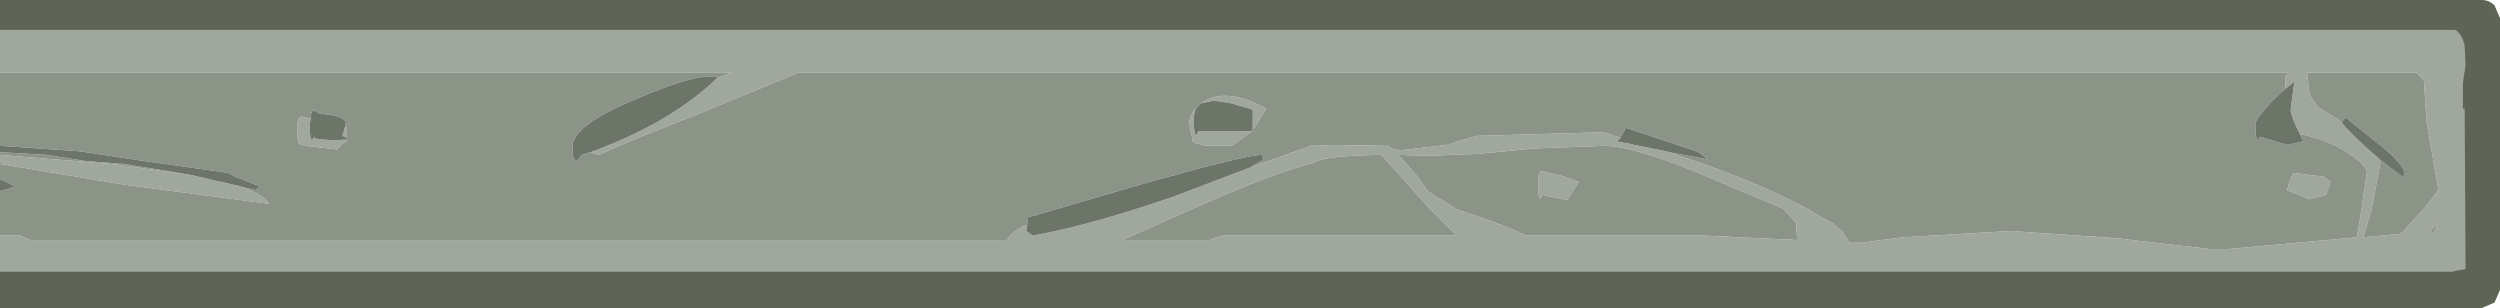 <?xml version="1.0" encoding="UTF-8" standalone="no"?>
<svg xmlns:ffdec="https://www.free-decompiler.com/flash" xmlns:xlink="http://www.w3.org/1999/xlink" ffdec:objectType="shape" height="17.0px" width="138.0px" xmlns="http://www.w3.org/2000/svg">
  <g transform="matrix(1.0, 0.0, 0.0, 1.0, -212.9, -8.75)">
    <path d="M212.9 12.75 L212.9 9.75 218.55 10.0 258.9 9.25 251.45 9.55 259.4 9.25 323.9 9.25 324.55 9.5 337.4 9.75 350.4 10.0 350.55 10.05 350.65 10.85 Q350.65 11.5 349.9 12.1 L349.75 12.2 350.15 13.9 Q350.2 15.45 349.65 17.75 L349.6 21.25 Q349.35 23.55 348.4 24.75 L344.4 24.9 339.9 25.25 323.9 25.25 311.05 24.8 306.65 24.5 271.85 24.6 280.4 24.75 214.5 24.75 213.75 24.5 212.9 24.5 212.9 21.75 214.0 21.75 214.55 22.0 268.5 22.0 Q268.75 21.5 269.6 21.15 L269.55 21.5 269.9 21.75 Q272.85 21.25 277.55 19.65 L281.9 18.0 285.4 16.75 286.4 16.8 286.4 16.75 289.55 16.8 289.7 16.95 290.15 17.05 292.75 16.75 294.4 16.25 301.4 16.05 302.35 16.35 302.15 16.55 304.85 17.1 Q310.3 18.85 313.3 20.65 L314.1 21.1 314.35 21.35 314.65 21.55 314.65 21.65 315.0 22.15 315.65 22.15 317.9 21.85 323.9 21.5 329.75 21.9 334.9 22.5 335.85 22.5 343.0 21.85 343.2 20.65 343.55 18.3 Q343.55 17.8 342.2 17.0 341.15 16.4 339.85 16.15 339.3 15.05 339.35 14.75 L339.55 13.25 339.05 13.65 339.05 13.0 339.25 12.75 257.0 12.75 251.55 15.0 Q246.7 16.9 246.0 17.3 L245.5 17.15 Q249.9 15.55 252.5 13.05 L253.3 12.75 212.9 12.75 M212.9 17.8 L212.9 17.3 219.05 17.8 223.4 18.4 225.8 18.95 Q227.4 19.4 227.75 20.0 L219.8 18.95 212.9 17.8 M344.2 17.5 L344.3 17.75 343.8 20.35 343.35 21.85 345.45 21.65 346.8 20.15 347.5 19.25 346.85 15.5 346.7 13.2 346.3 12.75 340.25 12.75 340.4 14.05 340.9 14.7 341.9 15.3 342.15 15.5 Q342.75 16.25 344.1 17.4 L344.2 17.5 M347.0 21.6 L347.25 21.6 347.5 21.05 347.15 21.4 347.0 21.6 M341.15 18.5 L341.55 18.8 341.3 19.5 340.4 19.75 339.15 19.25 Q339.35 18.4 339.55 18.3 L341.15 18.5 M312.05 21.05 L311.3 20.25 306.3 18.15 Q302.95 16.8 301.4 16.8 L297.55 16.95 294.4 17.25 291.65 17.35 290.1 17.3 291.15 18.5 291.7 19.3 293.3 20.3 Q295.65 21.05 297.15 21.75 L306.9 21.75 312.1 22.0 312.05 21.05 M291.75 20.2 L289.15 17.3 Q285.8 17.35 285.4 17.75 283.15 18.25 277.0 21.05 L274.85 22.0 279.65 22.0 280.4 21.75 293.3 21.75 291.75 20.2 M298.4 18.3 L299.1 18.45 300.05 18.8 299.4 19.8 298.05 19.5 Q297.8 20.1 297.8 18.85 297.8 18.1 298.1 18.2 L298.4 18.3 M278.95 14.7 Q278.8 14.9 278.8 15.35 278.8 16.6 279.05 16.0 L282.0 16.0 280.9 16.8 279.4 16.8 278.75 16.6 278.55 15.6 Q278.55 15.05 278.95 14.7 M282.05 15.9 L282.05 14.8 280.85 14.45 279.9 14.3 279.2 14.45 279.45 14.3 Q280.7 13.6 282.8 14.75 L282.1 15.85 282.05 15.9 M231.95 15.75 L232.05 15.8 232.05 16.35 231.8 16.25 231.95 15.75 M232.05 16.45 L232.0 16.55 231.8 16.7 231.5 17.0 229.75 16.8 229.45 16.7 Q229.3 16.6 229.3 15.85 229.3 15.1 229.65 15.2 L230.0 15.3 230.05 15.3 230.0 15.6 Q230.0 16.85 230.25 16.3 L230.3 16.4 231.25 16.5 232.05 16.45" fill="#a0a89d" fill-rule="evenodd" stroke="none"/>
    <path d="M212.9 21.75 L212.9 19.3 213.75 19.05 213.05 18.7 212.9 18.65 212.9 17.8 219.8 18.95 227.75 20.0 Q227.4 19.4 225.8 18.95 L227.0 19.25 227.25 19.05 226.4 18.7 Q225.65 18.45 225.55 18.3 L220.25 17.55 217.3 17.1 212.9 16.8 212.9 12.75 253.3 12.75 252.5 13.05 252.5 13.0 Q251.4 12.75 248.05 14.2 244.5 15.65 244.5 16.85 244.5 18.1 245.0 17.3 L245.5 17.15 246.0 17.3 Q246.7 16.9 251.55 15.0 L257.0 12.75 339.25 12.75 339.05 13.0 339.05 13.65 338.4 14.25 Q337.4 15.3 337.4 15.6 337.4 16.85 337.65 16.3 L339.15 16.75 340.05 16.55 339.85 16.15 Q341.15 16.4 342.2 17.0 343.55 17.8 343.55 18.3 L343.2 20.65 343.0 21.85 335.85 22.5 334.9 22.5 329.75 21.9 323.9 21.5 317.9 21.85 315.65 22.15 315.0 22.15 314.65 21.65 314.65 21.55 314.35 21.35 314.1 21.1 313.3 20.65 Q310.3 18.85 304.85 17.1 L305.05 17.15 307.15 17.55 306.75 17.2 306.4 17.05 302.65 15.8 302.35 16.35 301.4 16.05 294.4 16.25 292.75 16.75 290.15 17.05 289.7 16.95 289.55 16.8 286.4 16.75 286.4 16.8 285.4 16.75 281.9 18.0 282.65 17.55 282.55 17.3 Q281.7 17.3 276.15 18.85 L269.65 20.75 269.6 21.15 Q268.75 21.5 268.5 22.0 L214.55 22.0 214.0 21.75 212.9 21.75 M212.9 17.3 L212.9 17.15 215.5 17.3 217.7 17.65 219.75 17.8 223.4 18.4 219.05 17.8 212.9 17.3 M342.15 15.5 L341.9 15.3 340.9 14.7 340.4 14.05 340.25 12.75 346.3 12.75 346.7 13.2 346.85 15.5 347.5 19.25 346.8 20.15 345.45 21.65 343.35 21.85 343.8 20.35 344.3 17.75 344.2 17.5 345.55 18.55 345.65 18.25 Q345.35 17.55 343.95 16.5 L342.4 15.25 342.3 15.3 342.15 15.5 M347.0 21.6 L347.15 21.4 347.5 21.05 347.25 21.6 347.0 21.6 M341.15 18.5 L339.55 18.3 Q339.35 18.4 339.15 19.25 L340.4 19.75 341.3 19.5 341.55 18.8 341.15 18.5 M298.4 18.3 L298.1 18.2 Q297.8 18.1 297.8 18.85 297.8 20.1 298.05 19.5 L299.4 19.8 300.05 18.8 299.1 18.45 298.4 18.3 M291.75 20.2 L293.3 21.75 280.4 21.75 279.65 22.0 274.85 22.0 277.0 21.05 Q283.15 18.25 285.4 17.75 285.8 17.35 289.15 17.3 L291.75 20.2 M312.05 21.05 L312.1 22.0 306.9 21.75 297.15 21.75 Q295.65 21.05 293.3 20.3 L291.7 19.3 291.15 18.5 290.1 17.3 291.65 17.35 294.4 17.25 297.55 16.95 301.4 16.8 Q302.95 16.8 306.3 18.15 L311.3 20.25 312.05 21.05 M278.95 14.7 Q278.55 15.05 278.55 15.6 L278.75 16.6 279.4 16.8 280.9 16.8 282.0 16.0 282.05 16.0 282.05 15.9 282.1 15.85 282.8 14.75 Q280.7 13.6 279.45 14.3 L279.2 14.45 278.95 14.7 M231.95 15.75 L232.0 15.5 Q231.85 15.2 231.15 15.1 L230.5 15.0 230.25 14.85 Q230.05 14.85 230.05 15.3 L230.0 15.3 229.65 15.2 Q229.3 15.1 229.3 15.85 229.3 16.6 229.45 16.7 L229.75 16.8 231.5 17.0 231.8 16.7 232.0 16.55 232.05 16.45 232.05 16.35 232.05 15.8 231.95 15.75" fill="#8b9487" fill-rule="evenodd" stroke="none"/>
    <path d="M212.9 19.3 L212.9 18.65 213.05 18.7 213.75 19.05 212.9 19.3 M212.9 17.15 L212.9 16.8 217.3 17.1 220.25 17.55 225.55 18.3 Q225.65 18.45 226.4 18.7 L227.25 19.05 227.0 19.25 225.8 18.95 223.4 18.4 219.75 17.8 217.7 17.65 215.5 17.3 212.9 17.15 M252.5 13.05 Q249.9 15.55 245.5 17.15 L245.0 17.3 Q244.5 18.1 244.5 16.85 244.5 15.65 248.05 14.2 251.4 12.75 252.5 13.0 L252.5 13.05 M339.05 13.65 L339.55 13.25 339.35 14.75 Q339.3 15.05 339.85 16.15 L340.05 16.55 339.15 16.75 337.65 16.3 Q337.4 16.85 337.4 15.6 337.4 15.3 338.4 14.25 L339.05 13.65 M304.85 17.1 L302.15 16.55 302.35 16.35 302.65 15.8 306.4 17.05 306.75 17.2 307.15 17.55 305.05 17.15 304.85 17.1 M281.9 18.0 L277.55 19.65 Q272.85 21.25 269.9 21.75 L269.55 21.5 269.6 21.15 269.65 20.75 276.15 18.85 Q281.7 17.3 282.55 17.3 L282.65 17.55 281.9 18.0 M344.2 17.5 L344.1 17.4 Q342.75 16.25 342.15 15.5 L342.3 15.3 342.4 15.25 343.95 16.5 Q345.35 17.55 345.65 18.25 L345.55 18.55 344.2 17.5 M282.0 16.0 L279.05 16.0 Q278.8 16.6 278.8 15.35 278.8 14.9 278.95 14.7 L279.2 14.45 279.9 14.3 280.85 14.45 282.05 14.8 282.05 15.9 282.05 16.0 282.0 16.0 M230.05 15.3 Q230.05 14.85 230.25 14.85 L230.5 15.0 231.15 15.1 Q231.85 15.2 232.0 15.5 L231.95 15.75 231.8 16.25 232.05 16.35 232.05 16.45 231.25 16.5 230.3 16.4 230.25 16.3 Q230.0 16.85 230.0 15.6 L230.05 15.3" fill="#6c7568" fill-rule="evenodd" stroke="none"/>
    <path d="M349.9 8.75 Q350.3 8.75 350.6 9.05 L350.9 9.75 350.9 24.75 350.6 25.45 349.9 25.75 212.9 25.75 212.9 23.75 257.15 23.75 347.85 23.75 348.3 23.75 348.45 23.7 349.0 23.6 348.95 14.75 348.85 14.75 348.85 13.35 349.0 12.35 348.95 11.3 Q348.85 10.7 348.45 10.4 L212.9 10.4 212.9 8.75 349.9 8.75" fill="#5e6556" fill-rule="evenodd" stroke="none"/>
  </g>
</svg>
